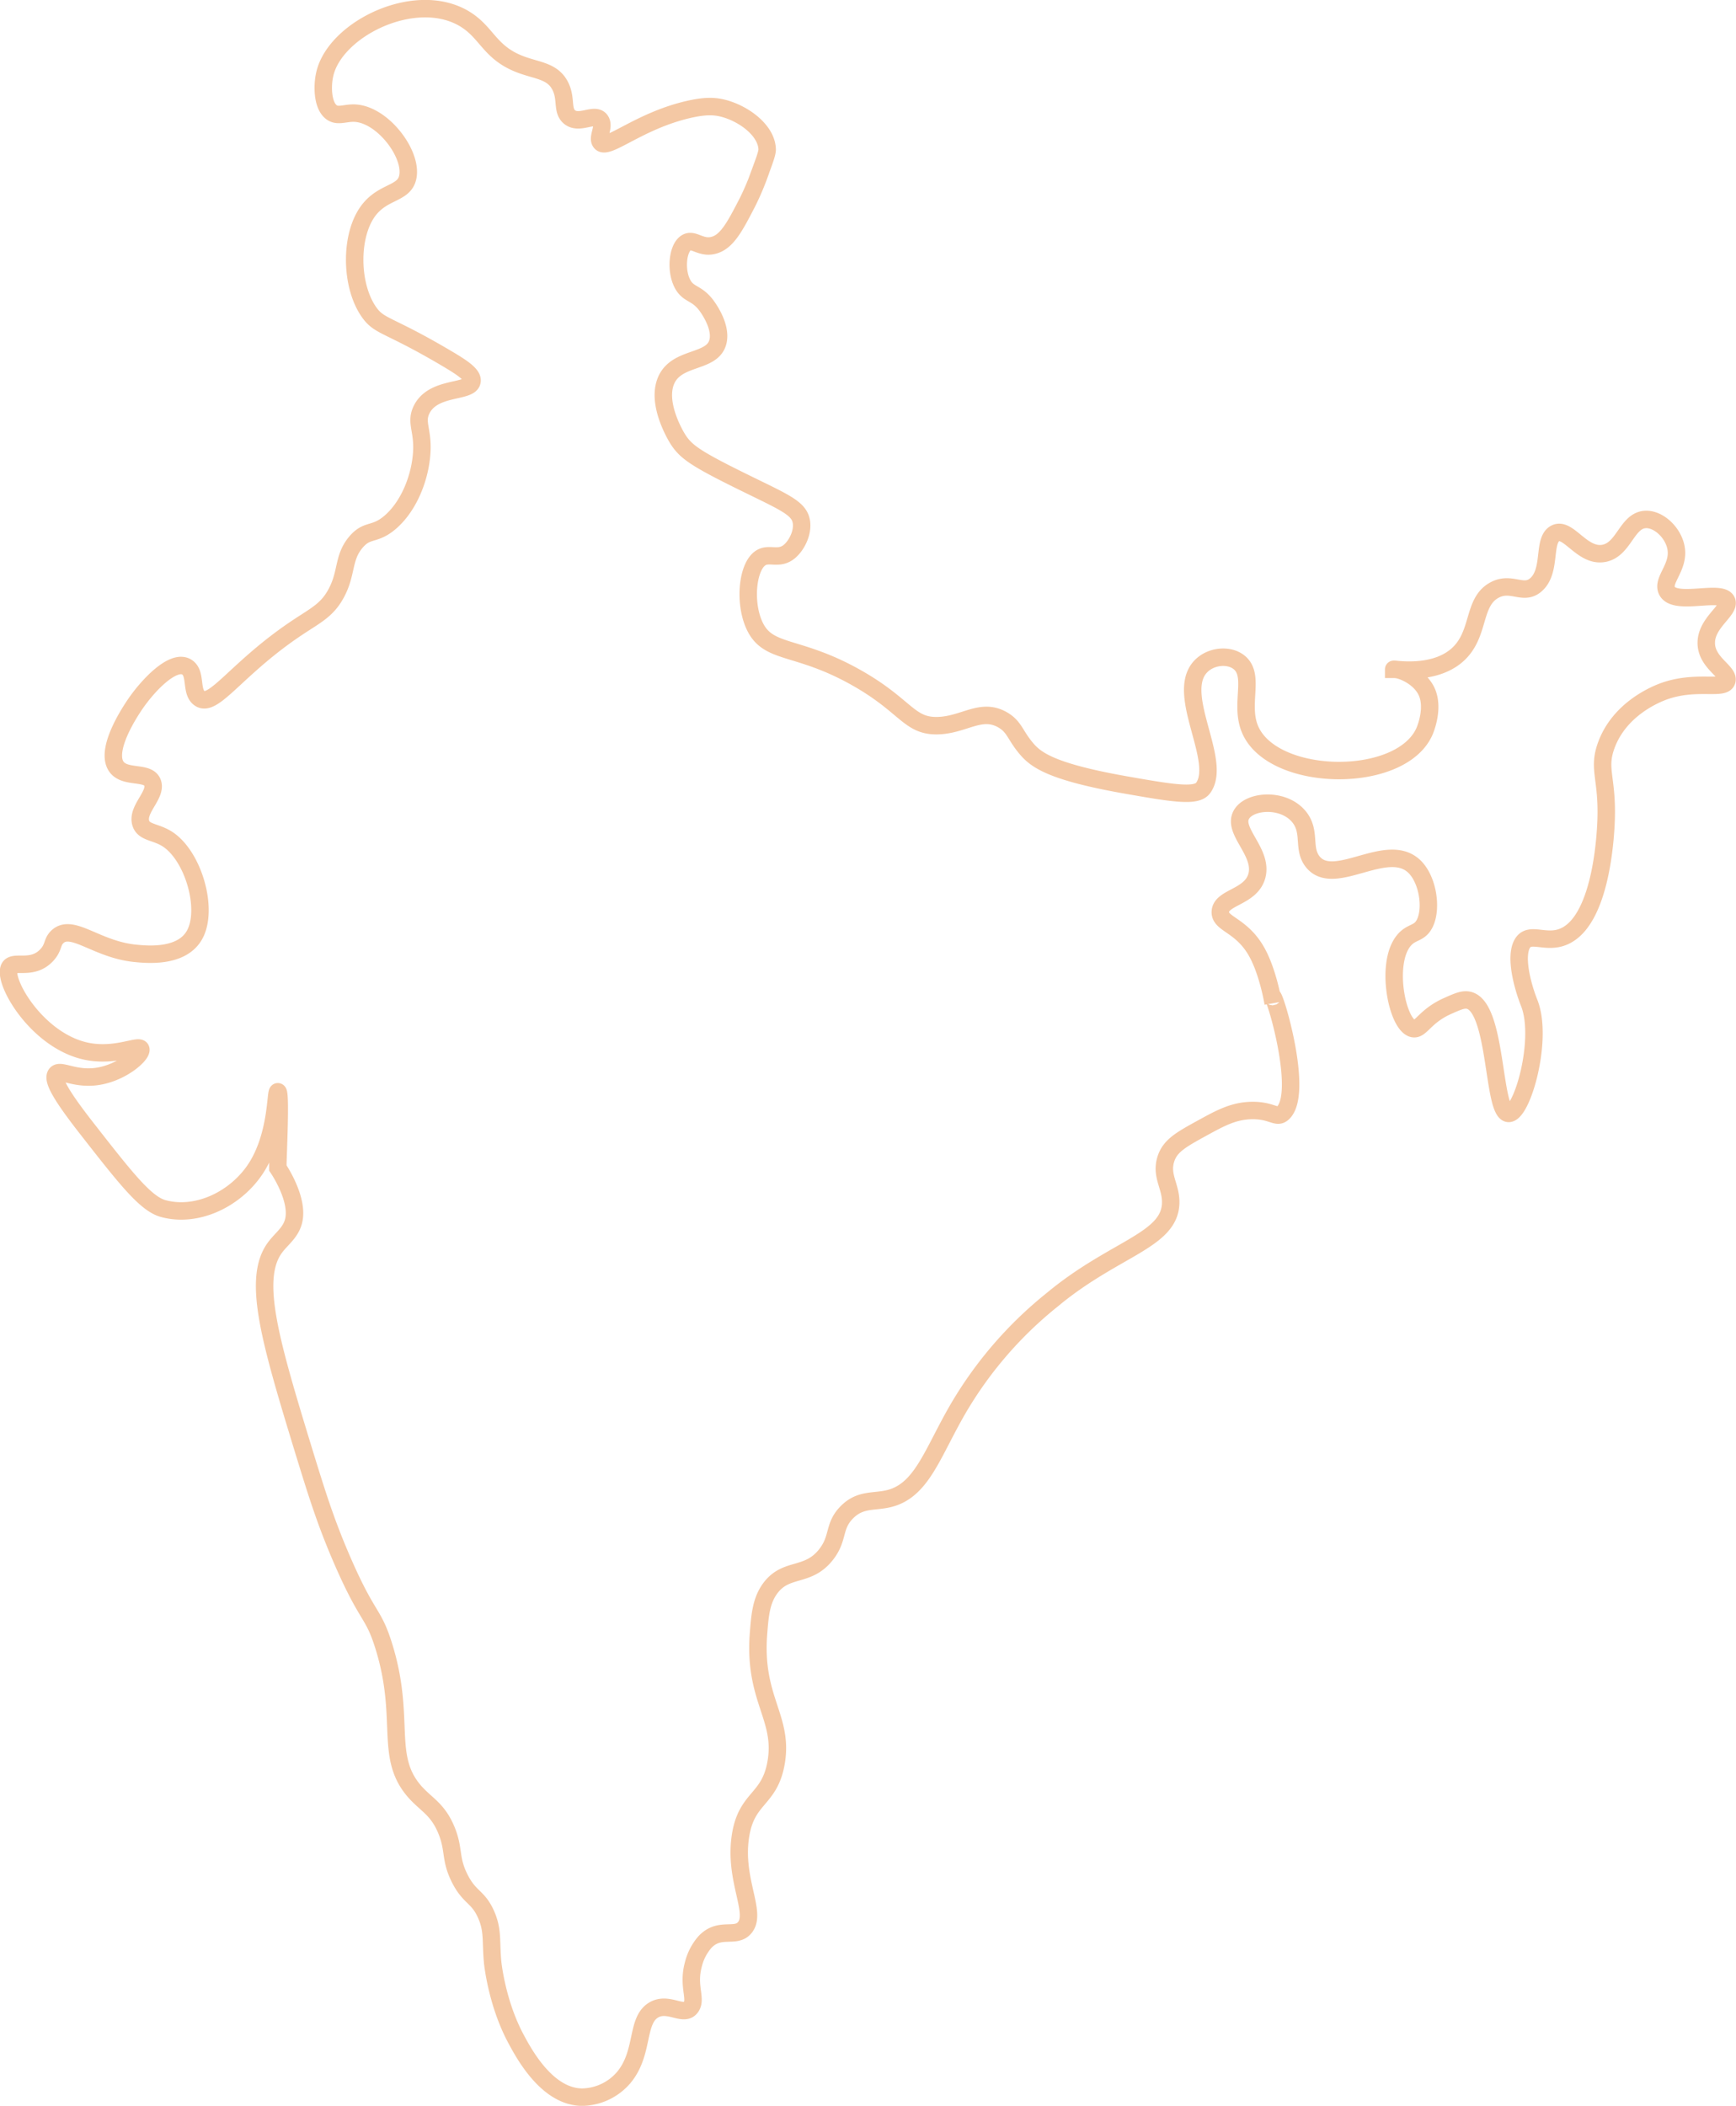 <svg id="Layer_1" data-name="Layer 1" xmlns="http://www.w3.org/2000/svg" viewBox="0 0 596.97 723.94"><defs><style>.cls-1{fill:none;stroke:#f4c8a4;stroke-miterlimit:10;stroke-width:6px;}</style></defs><title>india</title><path class="cls-1" d="M207.66,755c-12-.13-19.9-14.79-22.73-20.07-6.64-12.37-8-26.21-8-26.21-.71-7.36.19-11-2.28-16.55-2.78-6.27-5.69-5.64-9.09-12.45s-1.77-9.79-4.54-16.52c-3.13-7.58-7.28-8.87-11.37-13.79-9.95-12-2.49-25-10.23-49.67-3.65-11.63-5.43-9.11-14.09-29-5.85-13.4-9-23.7-13.18-37.25-11.64-38.07-18-59.45-10.23-70.36,2.54-3.58,6.37-5.71,6.82-11,.63-7.42-5.68-16.56-5.68-16.56v-1.37c0-2.26,1.08-24.62,0-24.84-.88-.17-.13,15-7.65,26.46-6.88,10.43-20.12,16.88-31.79,13.69-6-1.65-12.74-10.23-26.15-27.39-9.06-11.58-11.88-16.71-10.77-18.67,1.25-2.22,6.24,1.85,14.36.62,8.4-1.27,15.36-7.49,14.87-9.33s-8.73,2.89-19,.62c-16.76-3.71-28.51-24-26.21-28.63,1.42-2.82,7.81,1.08,12.87-4.36,2.47-2.65,1.71-4.38,3.59-6.22,5-4.87,13.41,4.24,26.67,5.6,4,.41,16,1.64,20.5-6.22,5-8.76-.31-27.19-9.22-33-4.11-2.67-8.26-2.18-9.23-5.6-1.35-4.73,5.45-9.57,4.1-13.7-1.46-4.45-10.16-1.14-12.82-6.22-3-5.81,4.54-17.45,6.15-19.92,4.85-7.44,13.86-16.7,18.46-13.69C75.11,265.52,73,271.64,76,274c4.85,3.75,12.76-10.26,33.84-24.27,6.36-4.23,10.23-6,13.33-11.83,3.73-7,2.21-12.06,6.67-17.42,4-4.76,6.37-2.23,11.79-6.85,6.08-5.18,9.89-14.19,10.77-22.41,1-9-2.17-11.53,0-16.18,3.93-8.43,16.94-5.85,17.43-10,.28-2.26-3.47-4.7-9.23-8.09-19.7-11.6-22.56-10.5-26.15-15.56-6.06-8.56-6.6-24.05-1.53-33,5.17-9.13,13.66-7,14.86-13.69,1.45-8-8.9-21.51-18.45-21.78-3.37-.1-6,1.46-8.21-.63-2.82-2.64-2.76-9-2-12.44,3.21-15.75,31.24-29.58,48.2-19.3,7.71,4.68,8.49,11.52,19,15.56,5.9,2.28,11.17,2.23,13.84,7.47,2.23,4.38.52,8.28,3.08,10.58,3.38,3,8.82-1.58,10.77,1.25,1.51,2.18-1.18,5.79,0,7.47C216.09,86,227,75.67,244.15,71.69c5.73-1.33,8.77-1.16,11.28-.62,7.33,1.59,15.71,7.59,15.89,14.31,0,1.17-.66,3.08-2.05,6.85a93.3,93.3,0,0,1-4.76,11.41c-4.26,8.22-7,13.54-11.65,14.73s-7.11-2.81-9.74-.62-3.24,9.26-1,13.69c2,4,4.78,3,8.2,7.47.41.53,5.33,7.06,4.1,12.45-1.76,7.76-14.38,4.86-17.94,13.69-3.25,8.06,3.69,19.27,4.1,19.92,2.7,4.25,5.85,6.57,21.53,14.31,15.07,7.44,20.34,9.34,21,14.32.5,3.67-1.65,7.91-4.11,10-3.81,3.19-7.18.11-10.25,2.49-4.18,3.23-5.32,14.64-2.05,22.4,4.56,10.86,14.44,6.76,35.24,18.48,17.19,9.68,18.06,16.76,28,16.53,9.15-.22,14.94-6.32,22.43-1.95,4,2.35,4.16,5.16,8,9.73,3.29,3.91,8.43,8.07,34.44,12.64,16.05,2.82,24.12,4.16,26.43,1,6.57-9-8.85-30.88-1.6-40.84,3.4-4.67,10.82-5.42,14.42-1.94,4.81,4.65-.14,14,3.2,22.36,7.52,18.68,51.88,19.46,60.08,1,.21-.47,3.38-7.86.8-13.61-2.32-5.17-8.77-7.81-11.1-7.75,0,0-.28,0-.28,0,0-.24,13.5,2.38,21.79-4.86,8.08-7.06,5.13-18.16,12.82-22.36,5.91-3.23,10,2.05,14.42-1.95,5.32-4.82,2.16-15.05,6.41-17.5,4.5-2.6,9.27,8.18,16.82,6.8,7-1.27,7.9-11.45,14.42-11.66,4.52-.15,9.46,4.58,10.41,9.72,1.22,6.61-4.72,10.94-3.2,14.59,2.4,5.77,19.23-.57,20.69,3.88,1,3.21-7.36,7.45-7.08,14.59.26,6.67,7.86,9.57,7.08,12.64-.9,3.51-10.79-.53-22.3,3.89-2.53,1-14.75,6-19.22,18.47-2.91,8.08.44,10.95,0,25.29-.13,4.23-1.33,33.23-13.62,39.86-6.71,3.63-12.6-1.66-15.22,2.92s.16,14.71,2.3,20.14l.11.28c4.92,12.53-2.54,38.45-7.21,37.92-5.44-.62-3.83-36.62-13.62-38.89-1.87-.44-3.81.43-7.21,1.94-8,3.54-9.25,8.45-12,7.78-5.38-1.3-9.58-22.12-3.2-30.14,2.63-3.31,5.35-2.3,7.21-5.84,2.64-5,1.27-14.79-3.2-19.44-9.33-9.69-27.87,7.37-35.25-1.95-3.64-4.59-.42-10.36-4.8-15.56-5.64-6.68-17.93-5.4-20,0-2.17,5.58,7.72,12.54,5.61,20.42-2,7.43-12.36,7.28-12.57,12.37-.18,4.31,7.3,4.39,12.57,13.89,3.91,7.05,5.6,17.5,5.6,17.5-2.37-12.38,11.79,30.64,3.21,37.92-2.1,1.78-3.66-1.05-10.42-1-6.29.07-10.89,2.59-16.82,5.83-7.52,4.13-11.29,6.19-12.81,10.7-2,6,1.88,9.61,1.6,15.56-.6,12.75-19.49,15.28-40.85,33.06a135.9,135.9,0,0,0-32,36.94c-8.85,15.08-12.41,27.92-23.23,31.12-5.54,1.64-10.36,0-15.22,4.86s-2.71,8.87-7.21,14.59c-6.35,8.06-13.7,4.12-19.23,11.66-3.08,4.22-3.51,9.17-4,15.56-1.73,22.55,8.77,28.83,6.05,44.36-2.3,13.15-10.34,11.68-12.31,25.59-2.12,15,5.92,26.07,1.45,31.18-3.18,3.63-8.54-.51-13.61,4.86a18.4,18.4,0,0,0-4,7.78c-2,7.46,1.23,11.7-.8,14.58-2.47,3.5-7.74-2-12.82,1-6.21,3.68-3.17,14.82-10.41,23.34A19.24,19.24,0,0,1,207.66,755Z" transform="translate(-7.51 -34.03)"/></svg>